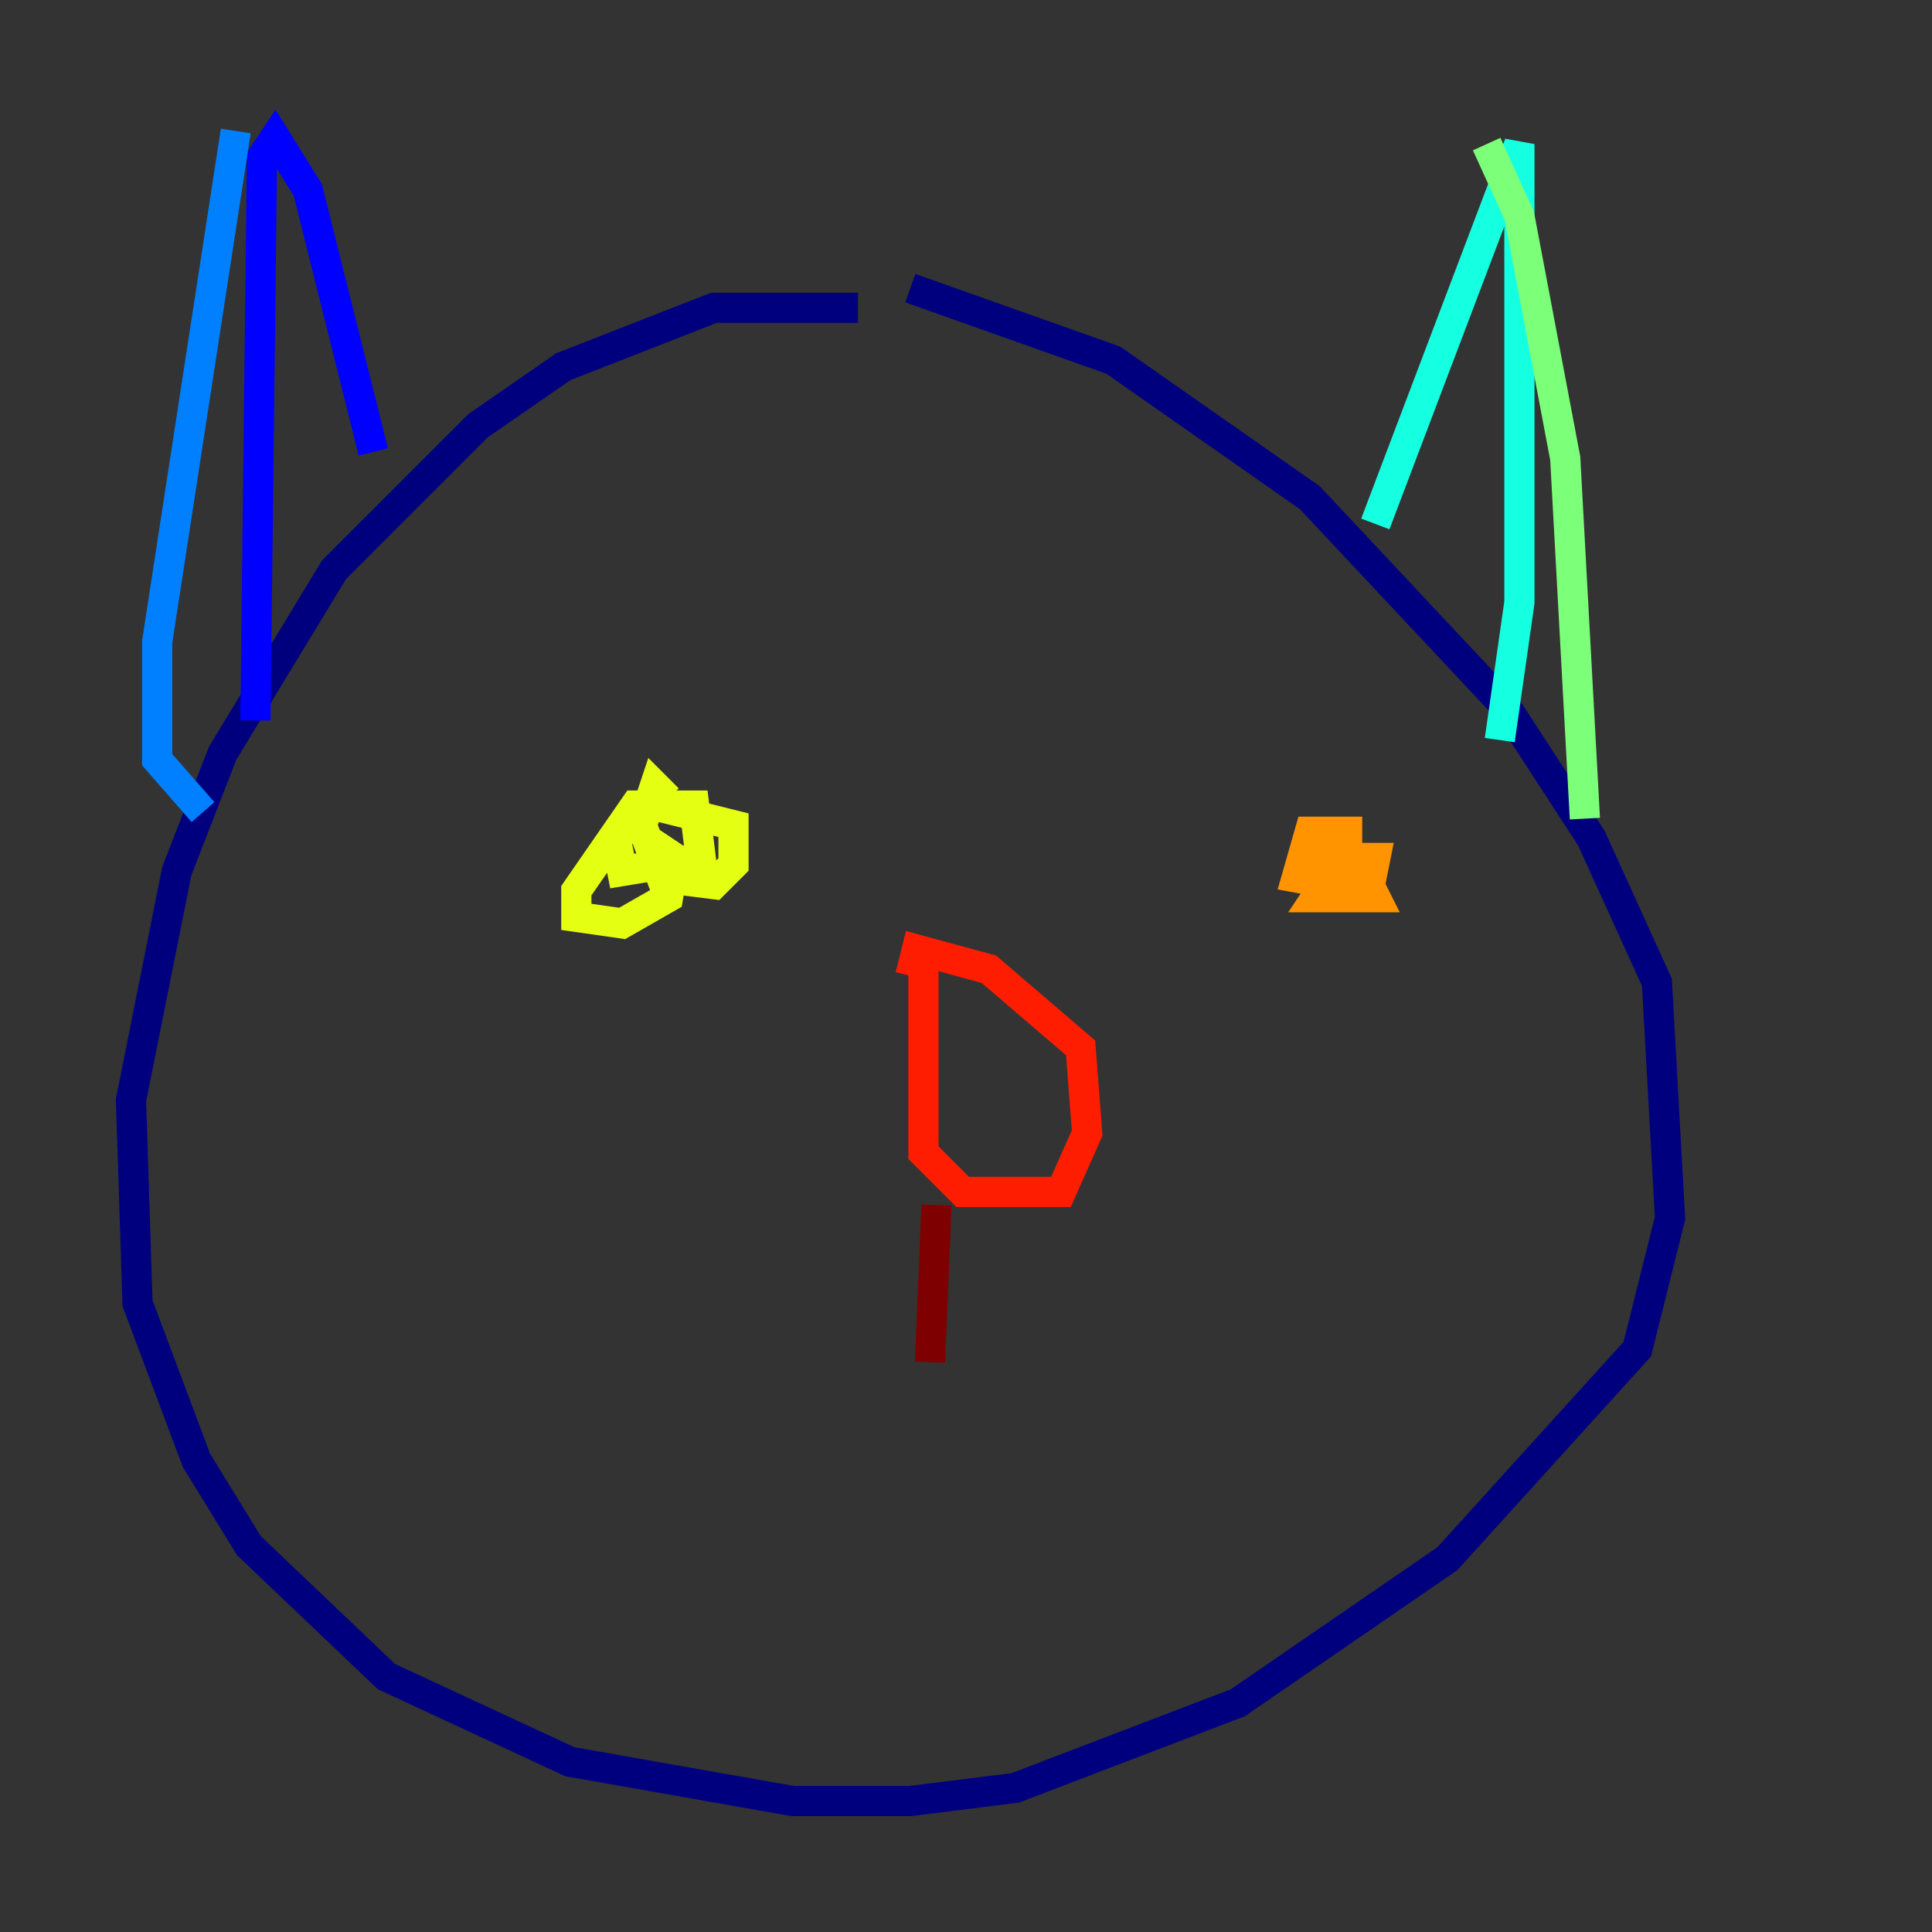 <?xml version="1.0" encoding="utf-8" ?>
<svg baseProfile="tiny" height="128" version="1.2" viewBox="0,0,128,128" width="128" xmlns="http://www.w3.org/2000/svg" xmlns:ev="http://www.w3.org/2001/xml-events" xmlns:xlink="http://www.w3.org/1999/xlink"><rect x="0" y="0" width="128" height="128" fill="#333333" stroke="none"/><defs /><polyline fill="none" points="56.841,20.393 47.295,20.393 37.315,24.298 31.675,28.203 22.129,37.749 14.752,49.898 11.715,57.709 8.678,72.895 9.112,86.346 13.017,96.759 16.488,102.4 25.6,111.078 37.749,116.719 52.502,119.322 60.312,119.322 67.254,118.454 82.007,112.814 95.891,103.268 108.475,89.383 110.644,80.705 109.776,65.085 105.437,55.539 99.797,46.861 86.78,32.976 73.763,23.864 60.312,19.091" stroke="#00007f" stroke-width="2" /><polyline fill="none" points="24.732,29.939 20.393,12.583 18.224,9.112 17.356,10.414 16.922,47.729" stroke="#0000ff" stroke-width="2" /><polyline fill="none" points="15.62,8.678 10.414,42.522 10.414,50.332 13.451,53.803" stroke="#0080ff" stroke-width="2" /><polyline fill="none" points="91.119,34.712 100.664,9.546 100.664,39.919 99.363,49.031" stroke="#15ffe1" stroke-width="2" /><polyline fill="none" points="98.495,9.546 100.664,14.319 103.702,30.373 105.003,54.237" stroke="#7cff79" stroke-width="2" /><polyline fill="none" points="44.258,52.936 43.39,52.068 42.522,54.671 43.824,58.142 47.295,58.576 48.597,57.275 48.597,54.671 43.39,53.37 40.786,55.539 41.22,57.709 46.427,56.841 45.993,53.37 42.088,53.37 38.183,59.01 38.183,60.746 41.22,61.18 44.258,59.444 44.691,56.841 43.39,55.973 43.824,58.142" stroke="#e4ff12" stroke-width="2" /><polyline fill="none" points="90.251,55.105 86.78,55.105 85.912,58.142 90.685,59.01 91.119,56.841 88.949,56.841 87.214,59.444 91.119,59.444 89.817,56.841 87.647,56.841 86.78,59.01" stroke="#ff9400" stroke-width="2" /><polyline fill="none" points="61.18,63.349 61.18,76.366 63.783,78.969 70.291,78.969 72.027,75.064 71.593,69.424 65.519,64.217 60.746,62.915 60.312,64.651" stroke="#ff1d00" stroke-width="2" /><polyline fill="none" points="62.047,79.837 61.614,90.251" stroke="#7f0000" stroke-width="2" /></svg>